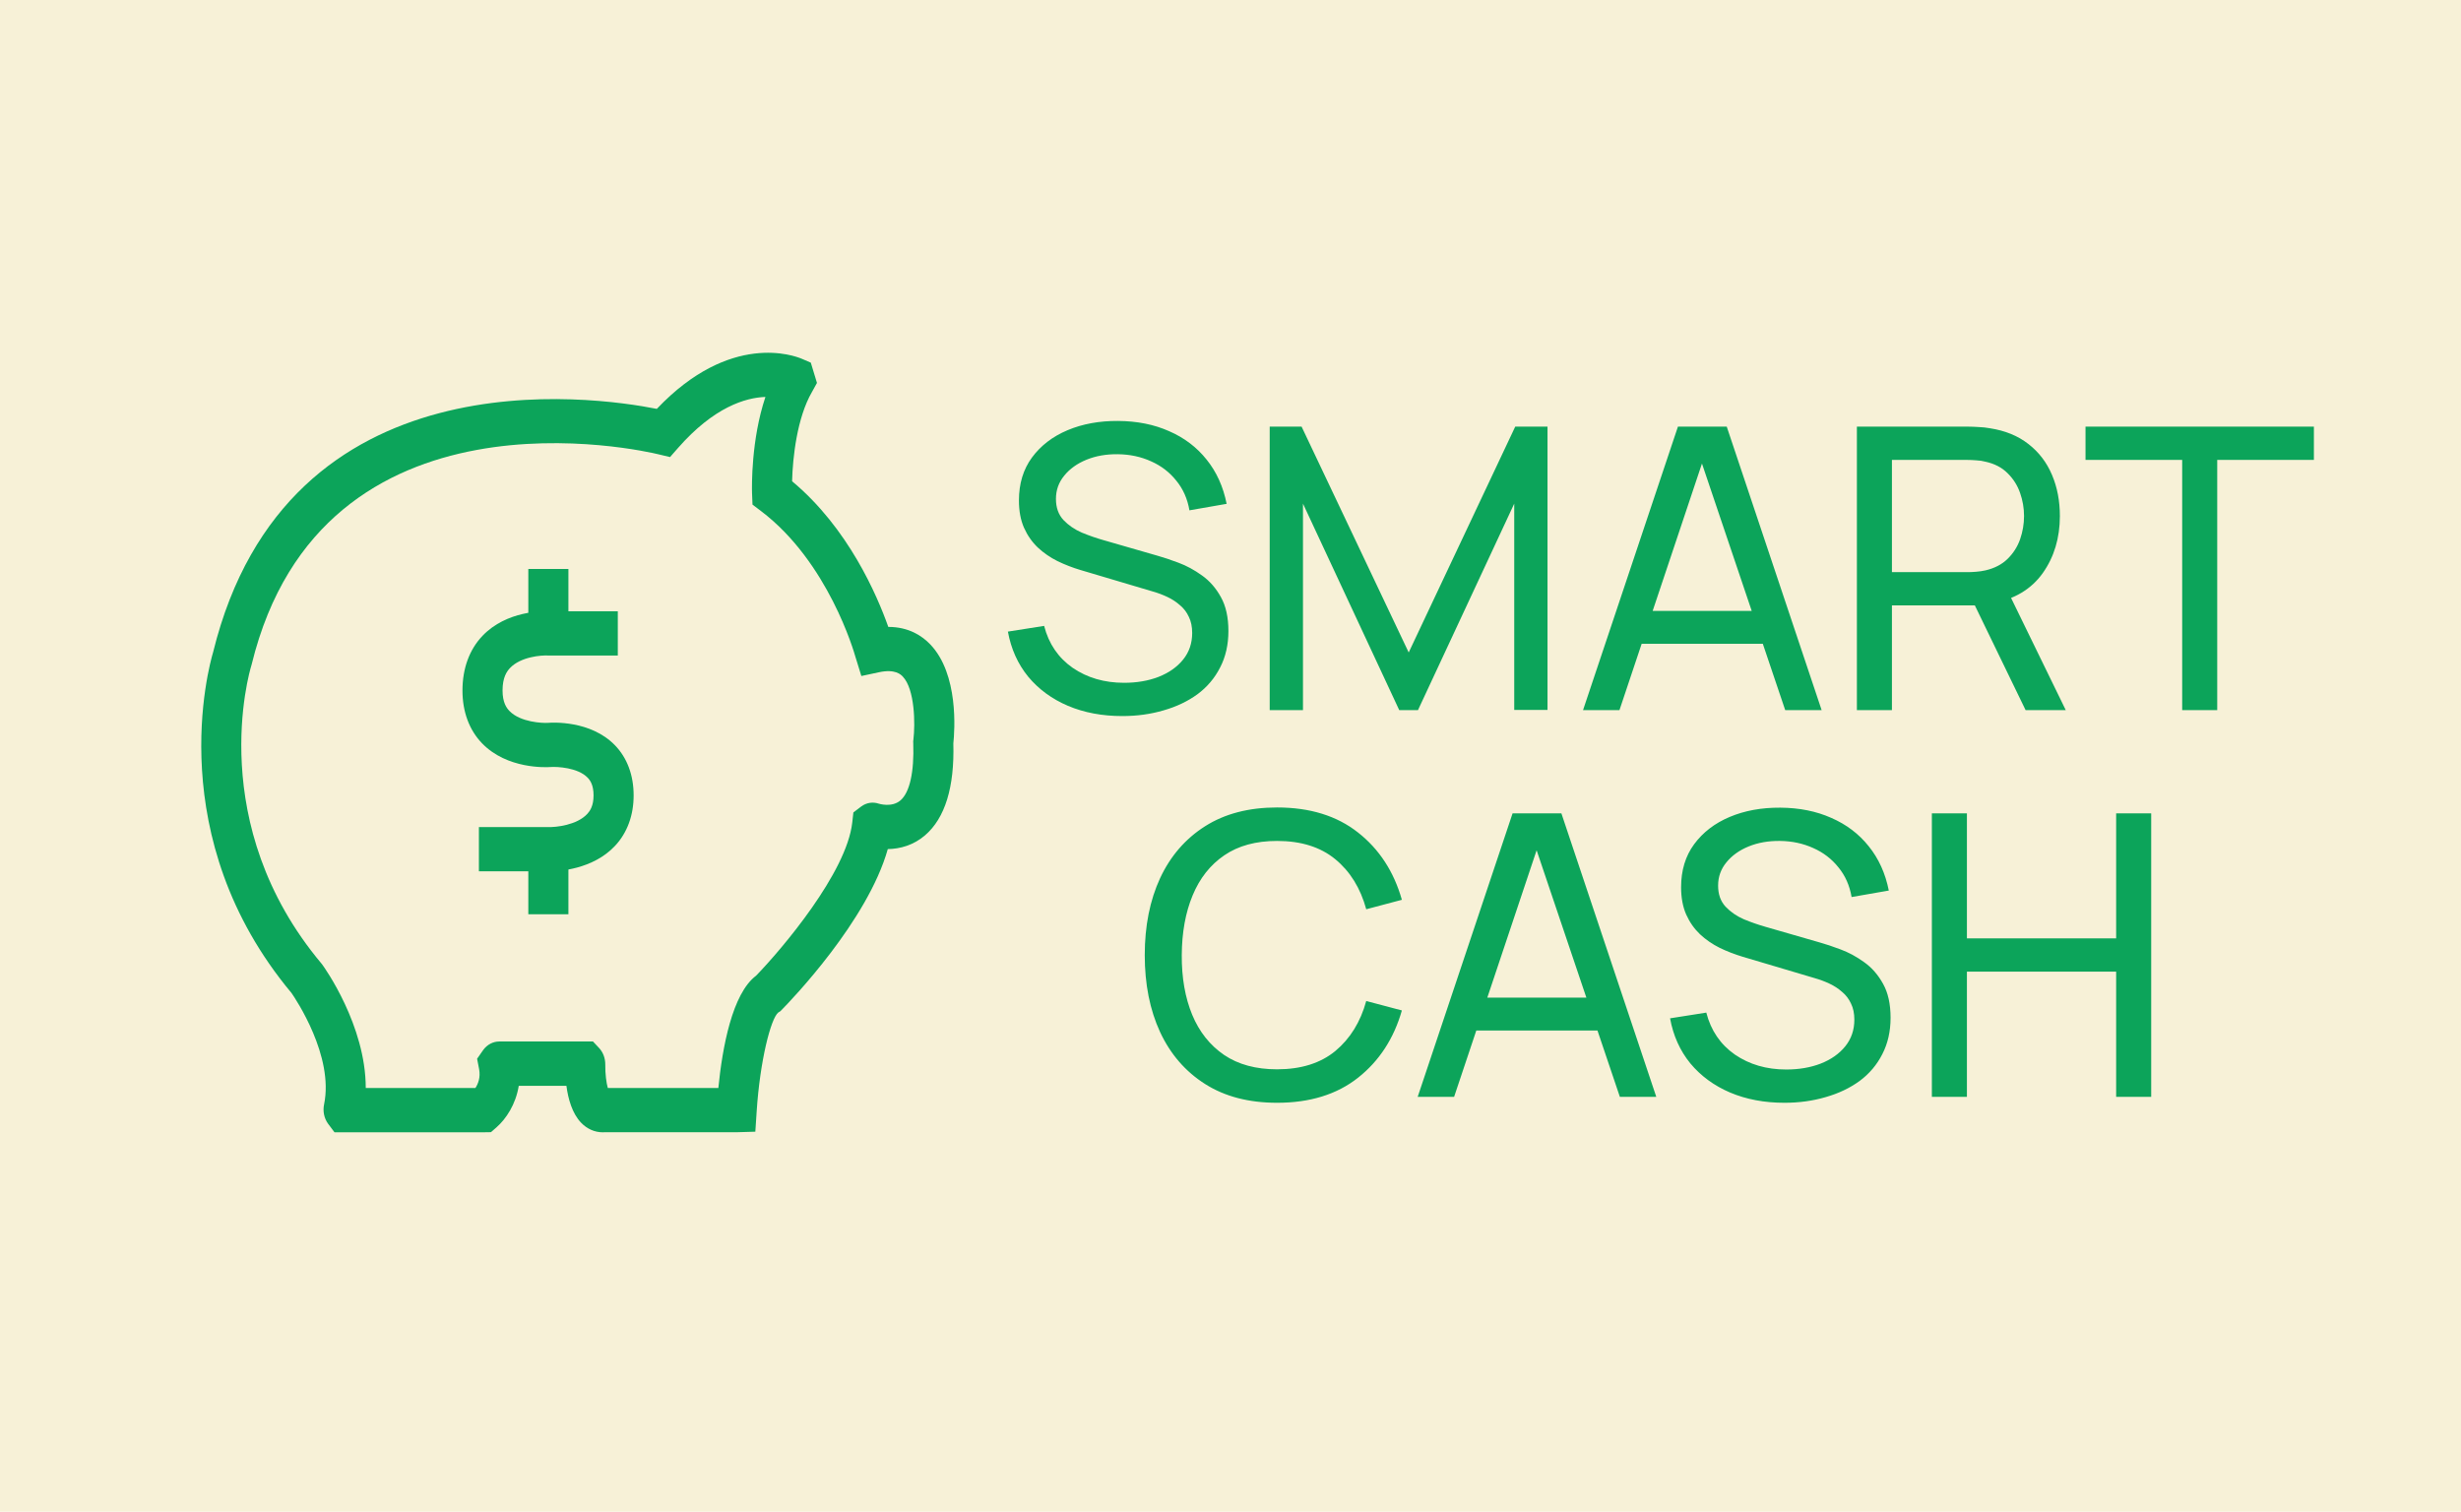 <svg width="350" height="215" viewBox="0 0 350 215" fill="none" xmlns="http://www.w3.org/2000/svg">
<rect width="350" height="215" fill="#F7F1D7"/>
<path d="M85.727 161.039C84.572 161.039 83.478 160.555 82.626 159.658C81.381 158.348 80.804 156.31 80.554 154.425H73.777C73.353 157.065 71.967 159.151 70.598 160.344L69.822 161.02L68.786 161.036H47.571L46.65 159.808C46.09 159.03 45.888 158.025 46.092 157.057C47.507 150.202 42.059 142.092 41.458 141.227C23.001 119.125 29.685 94.853 30.309 92.757C40.825 50.009 84.522 56.384 93.411 58.151C103.886 47.125 113.014 50.59 114.052 51.035H114.054L115.312 51.577L116.188 54.461L115.45 55.795C113.373 59.4 112.733 65.006 112.652 68.446C120.634 75.094 124.741 84.658 126.332 89.16C129.235 89.16 131.145 90.435 132.304 91.65C136.357 95.886 135.776 103.901 135.583 105.732C135.757 111.959 134.402 116.356 131.559 118.801C129.933 120.2 128.02 120.734 126.261 120.76C123.394 130.945 112.556 142.213 111.216 143.578L110.97 143.825L110.68 144.006C109.623 144.864 108.087 150.846 107.615 158.033L107.422 160.952L104.686 161.031H85.905C85.843 161.039 85.786 161.039 85.727 161.039ZM86.443 154.738H102.162C102.738 148.942 104.141 141.306 107.534 138.76C111.242 134.929 120.403 124.121 121.205 116.995L121.367 115.546L122.508 114.68C123.229 114.16 124.118 114.018 124.946 114.291C125.01 114.312 126.835 114.888 128.061 113.834C129.378 112.703 130.023 109.818 129.883 105.708L129.873 105.432L129.906 105.158C130.164 103.031 130.13 98.032 128.385 96.215C128.123 95.942 127.32 95.113 125.01 95.608L122.501 96.144L121.651 93.396C121.496 92.844 117.812 79.927 108.222 72.677L107.02 71.767L106.953 70.097C106.927 69.219 106.815 62.542 108.858 56.452C106.032 56.554 101.541 57.88 96.421 63.718L95.292 65.006L93.649 64.614C91.744 64.149 45.819 53.475 35.793 94.49L35.736 94.692C35.46 95.594 29.104 117.234 45.726 137.048L45.859 137.219C46.142 137.611 52.015 145.826 52.017 154.735H67.614C67.986 154.162 68.367 153.236 68.136 152.043L67.853 150.578L68.722 149.331C69.281 148.566 70.115 148.124 71.005 148.124H84.333L85.236 149.087C85.788 149.705 86.088 150.528 86.081 151.398C86.065 152.734 86.238 154.036 86.443 154.738ZM73.708 150.72C73.71 150.73 73.713 150.738 73.713 150.749C73.71 150.741 73.71 150.73 73.708 150.72ZM126.861 117.765C126.861 117.768 126.861 117.776 126.858 117.781C126.858 117.776 126.861 117.77 126.861 117.765Z" fill="#0CA45A"/>
<path d="M78.111 123.924C77.999 123.924 77.918 123.921 77.866 123.921H68.11V117.626H77.945C79.052 117.67 82.048 117.355 83.526 115.751C83.907 115.338 84.415 114.615 84.415 113.124C84.415 111.643 83.933 110.973 83.569 110.599C82.171 109.156 79.231 109.024 78.314 109.087C77.673 109.135 72.115 109.405 68.553 105.711C66.734 103.823 65.772 101.227 65.772 98.206C65.772 95.069 66.757 92.378 68.624 90.424C72.06 86.832 77.259 86.895 78.18 86.938H87.863V93.233L77.961 93.228C76.978 93.172 74.054 93.401 72.534 95.005C72.079 95.487 71.472 96.341 71.472 98.203C71.472 99.904 72.034 100.683 72.456 101.119C74.006 102.729 77.171 102.858 77.935 102.805C78.511 102.758 83.967 102.418 87.439 105.974C89.189 107.767 90.115 110.242 90.115 113.124C90.115 115.956 89.208 118.43 87.491 120.274C84.31 123.695 79.371 123.924 78.111 123.924Z" fill="#0CA45A"/>
<path d="M80.838 80.921H75.137V90.083H80.838V80.921Z" fill="#0CA45A"/>
<path d="M80.838 120.758H75.137V130.027H80.838V120.758Z" fill="#0CA45A"/>
<path d="M159.611 101.84C156.755 101.84 154.179 101.355 151.883 100.384C149.605 99.413 147.72 98.032 146.227 96.24C144.752 94.429 143.791 92.292 143.343 89.828L148.495 89.016C149.148 91.555 150.501 93.543 152.555 94.98C154.627 96.399 157.063 97.108 159.863 97.108C161.673 97.108 163.307 96.828 164.763 96.268C166.237 95.689 167.404 94.868 168.263 93.804C169.121 92.74 169.551 91.48 169.551 90.024C169.551 89.128 169.392 88.363 169.075 87.728C168.776 87.075 168.356 86.524 167.815 86.076C167.292 85.609 166.695 85.217 166.023 84.9C165.351 84.583 164.651 84.321 163.923 84.116L153.647 81.064C152.527 80.728 151.444 80.308 150.399 79.804C149.353 79.281 148.42 78.637 147.599 77.872C146.777 77.088 146.124 76.155 145.639 75.072C145.153 73.971 144.911 72.673 144.911 71.18C144.911 68.791 145.527 66.756 146.759 65.076C148.009 63.377 149.699 62.08 151.827 61.184C153.955 60.288 156.353 59.849 159.023 59.868C161.729 59.887 164.147 60.372 166.275 61.324C168.421 62.257 170.195 63.601 171.595 65.356C173.013 67.111 173.965 69.211 174.451 71.656L169.159 72.58C168.879 70.937 168.253 69.528 167.283 68.352C166.331 67.157 165.136 66.243 163.699 65.608C162.261 64.955 160.684 64.619 158.967 64.6C157.324 64.581 155.84 64.843 154.515 65.384C153.189 65.925 152.135 66.681 151.351 67.652C150.567 68.604 150.175 69.705 150.175 70.956C150.175 72.188 150.529 73.187 151.239 73.952C151.948 74.699 152.816 75.296 153.843 75.744C154.888 76.173 155.905 76.528 156.895 76.808L164.567 79.02C165.444 79.263 166.452 79.599 167.591 80.028C168.748 80.457 169.868 81.064 170.951 81.848C172.033 82.613 172.929 83.64 173.639 84.928C174.348 86.197 174.703 87.803 174.703 89.744C174.703 91.685 174.311 93.412 173.527 94.924C172.761 96.436 171.688 97.705 170.307 98.732C168.925 99.74 167.32 100.505 165.491 101.028C163.661 101.569 161.701 101.84 159.611 101.84ZM180.576 101V60.68H185.112L200.344 92.796L215.492 60.68H220.084V100.972H215.352V71.628L201.66 101H199L185.308 71.628V101H180.576ZM225.136 101L238.632 60.68H245.576L259.072 101H253.892L241.264 63.592H242.832L230.316 101H225.136ZM231.632 91.564V86.888H252.576V91.564H231.632ZM264.084 101V60.68H280.016C280.408 60.68 280.875 60.699 281.416 60.736C281.957 60.755 282.48 60.811 282.984 60.904C285.168 61.24 286.997 61.987 288.472 63.144C289.965 64.301 291.085 65.767 291.832 67.54C292.579 69.295 292.952 71.245 292.952 73.392C292.952 76.509 292.14 79.216 290.516 81.512C288.892 83.789 286.512 85.217 283.376 85.796L281.472 86.104H269.068V101H264.084ZM288.08 101L280.128 84.592L285.056 83.08L293.792 101H288.08ZM269.068 81.372H279.848C280.203 81.372 280.604 81.353 281.052 81.316C281.519 81.279 281.957 81.213 282.368 81.12C283.656 80.821 284.701 80.28 285.504 79.496C286.325 78.693 286.923 77.76 287.296 76.696C287.669 75.613 287.856 74.512 287.856 73.392C287.856 72.272 287.669 71.18 287.296 70.116C286.923 69.033 286.325 68.091 285.504 67.288C284.701 66.485 283.656 65.944 282.368 65.664C281.957 65.552 281.519 65.487 281.052 65.468C280.604 65.431 280.203 65.412 279.848 65.412H269.068V81.372ZM310.347 101V65.412H296.599V60.68H329.079V65.412H315.331V101H310.347ZM181.621 156.84C177.608 156.84 174.201 155.953 171.401 154.18C168.601 152.407 166.464 149.943 164.989 146.788C163.533 143.633 162.805 139.984 162.805 135.84C162.805 131.696 163.533 128.047 164.989 124.892C166.464 121.737 168.601 119.273 171.401 117.5C174.201 115.727 177.608 114.84 181.621 114.84C186.288 114.84 190.124 116.025 193.129 118.396C196.153 120.767 198.234 123.959 199.373 127.972L194.305 129.316C193.484 126.311 192.018 123.94 189.909 122.204C187.8 120.468 185.037 119.6 181.621 119.6C178.616 119.6 176.114 120.281 174.117 121.644C172.12 123.007 170.617 124.911 169.609 127.356C168.601 129.783 168.088 132.611 168.069 135.84C168.05 139.051 168.545 141.879 169.553 144.324C170.561 146.751 172.073 148.655 174.089 150.036C176.105 151.399 178.616 152.08 181.621 152.08C185.037 152.08 187.8 151.212 189.909 149.476C192.018 147.721 193.484 145.351 194.305 142.364L199.373 143.708C198.234 147.703 196.153 150.895 193.129 153.284C190.124 155.655 186.288 156.84 181.621 156.84ZM201.62 156L215.116 115.68H222.06L235.556 156H230.376L217.748 118.592H219.316L206.8 156H201.62ZM208.116 146.564V141.888H229.06V146.564H208.116ZM253.783 156.84C250.927 156.84 248.351 156.355 246.055 155.384C243.777 154.413 241.892 153.032 240.399 151.24C238.924 149.429 237.963 147.292 237.515 144.828L242.667 144.016C243.32 146.555 244.673 148.543 246.727 149.98C248.799 151.399 251.235 152.108 254.035 152.108C255.845 152.108 257.479 151.828 258.935 151.268C260.409 150.689 261.576 149.868 262.435 148.804C263.293 147.74 263.723 146.48 263.723 145.024C263.723 144.128 263.564 143.363 263.247 142.728C262.948 142.075 262.528 141.524 261.987 141.076C261.464 140.609 260.867 140.217 260.195 139.9C259.523 139.583 258.823 139.321 258.095 139.116L247.819 136.064C246.699 135.728 245.616 135.308 244.571 134.804C243.525 134.281 242.592 133.637 241.771 132.872C240.949 132.088 240.296 131.155 239.811 130.072C239.325 128.971 239.083 127.673 239.083 126.18C239.083 123.791 239.699 121.756 240.931 120.076C242.181 118.377 243.871 117.08 245.999 116.184C248.127 115.288 250.525 114.849 253.195 114.868C255.901 114.887 258.319 115.372 260.447 116.324C262.593 117.257 264.367 118.601 265.767 120.356C267.185 122.111 268.137 124.211 268.623 126.656L263.331 127.58C263.051 125.937 262.425 124.528 261.455 123.352C260.503 122.157 259.308 121.243 257.871 120.608C256.433 119.955 254.856 119.619 253.139 119.6C251.496 119.581 250.012 119.843 248.687 120.384C247.361 120.925 246.307 121.681 245.523 122.652C244.739 123.604 244.347 124.705 244.347 125.956C244.347 127.188 244.701 128.187 245.411 128.952C246.12 129.699 246.988 130.296 248.015 130.744C249.06 131.173 250.077 131.528 251.067 131.808L258.739 134.02C259.616 134.263 260.624 134.599 261.763 135.028C262.92 135.457 264.04 136.064 265.123 136.848C266.205 137.613 267.101 138.64 267.811 139.928C268.52 141.197 268.875 142.803 268.875 144.744C268.875 146.685 268.483 148.412 267.699 149.924C266.933 151.436 265.86 152.705 264.479 153.732C263.097 154.74 261.492 155.505 259.663 156.028C257.833 156.569 255.873 156.84 253.783 156.84ZM274.748 156V115.68H279.732V133.46H300.956V115.68H305.94V156H300.956V138.192H279.732V156H274.748Z" fill="#0CA45A"/>
</svg>
